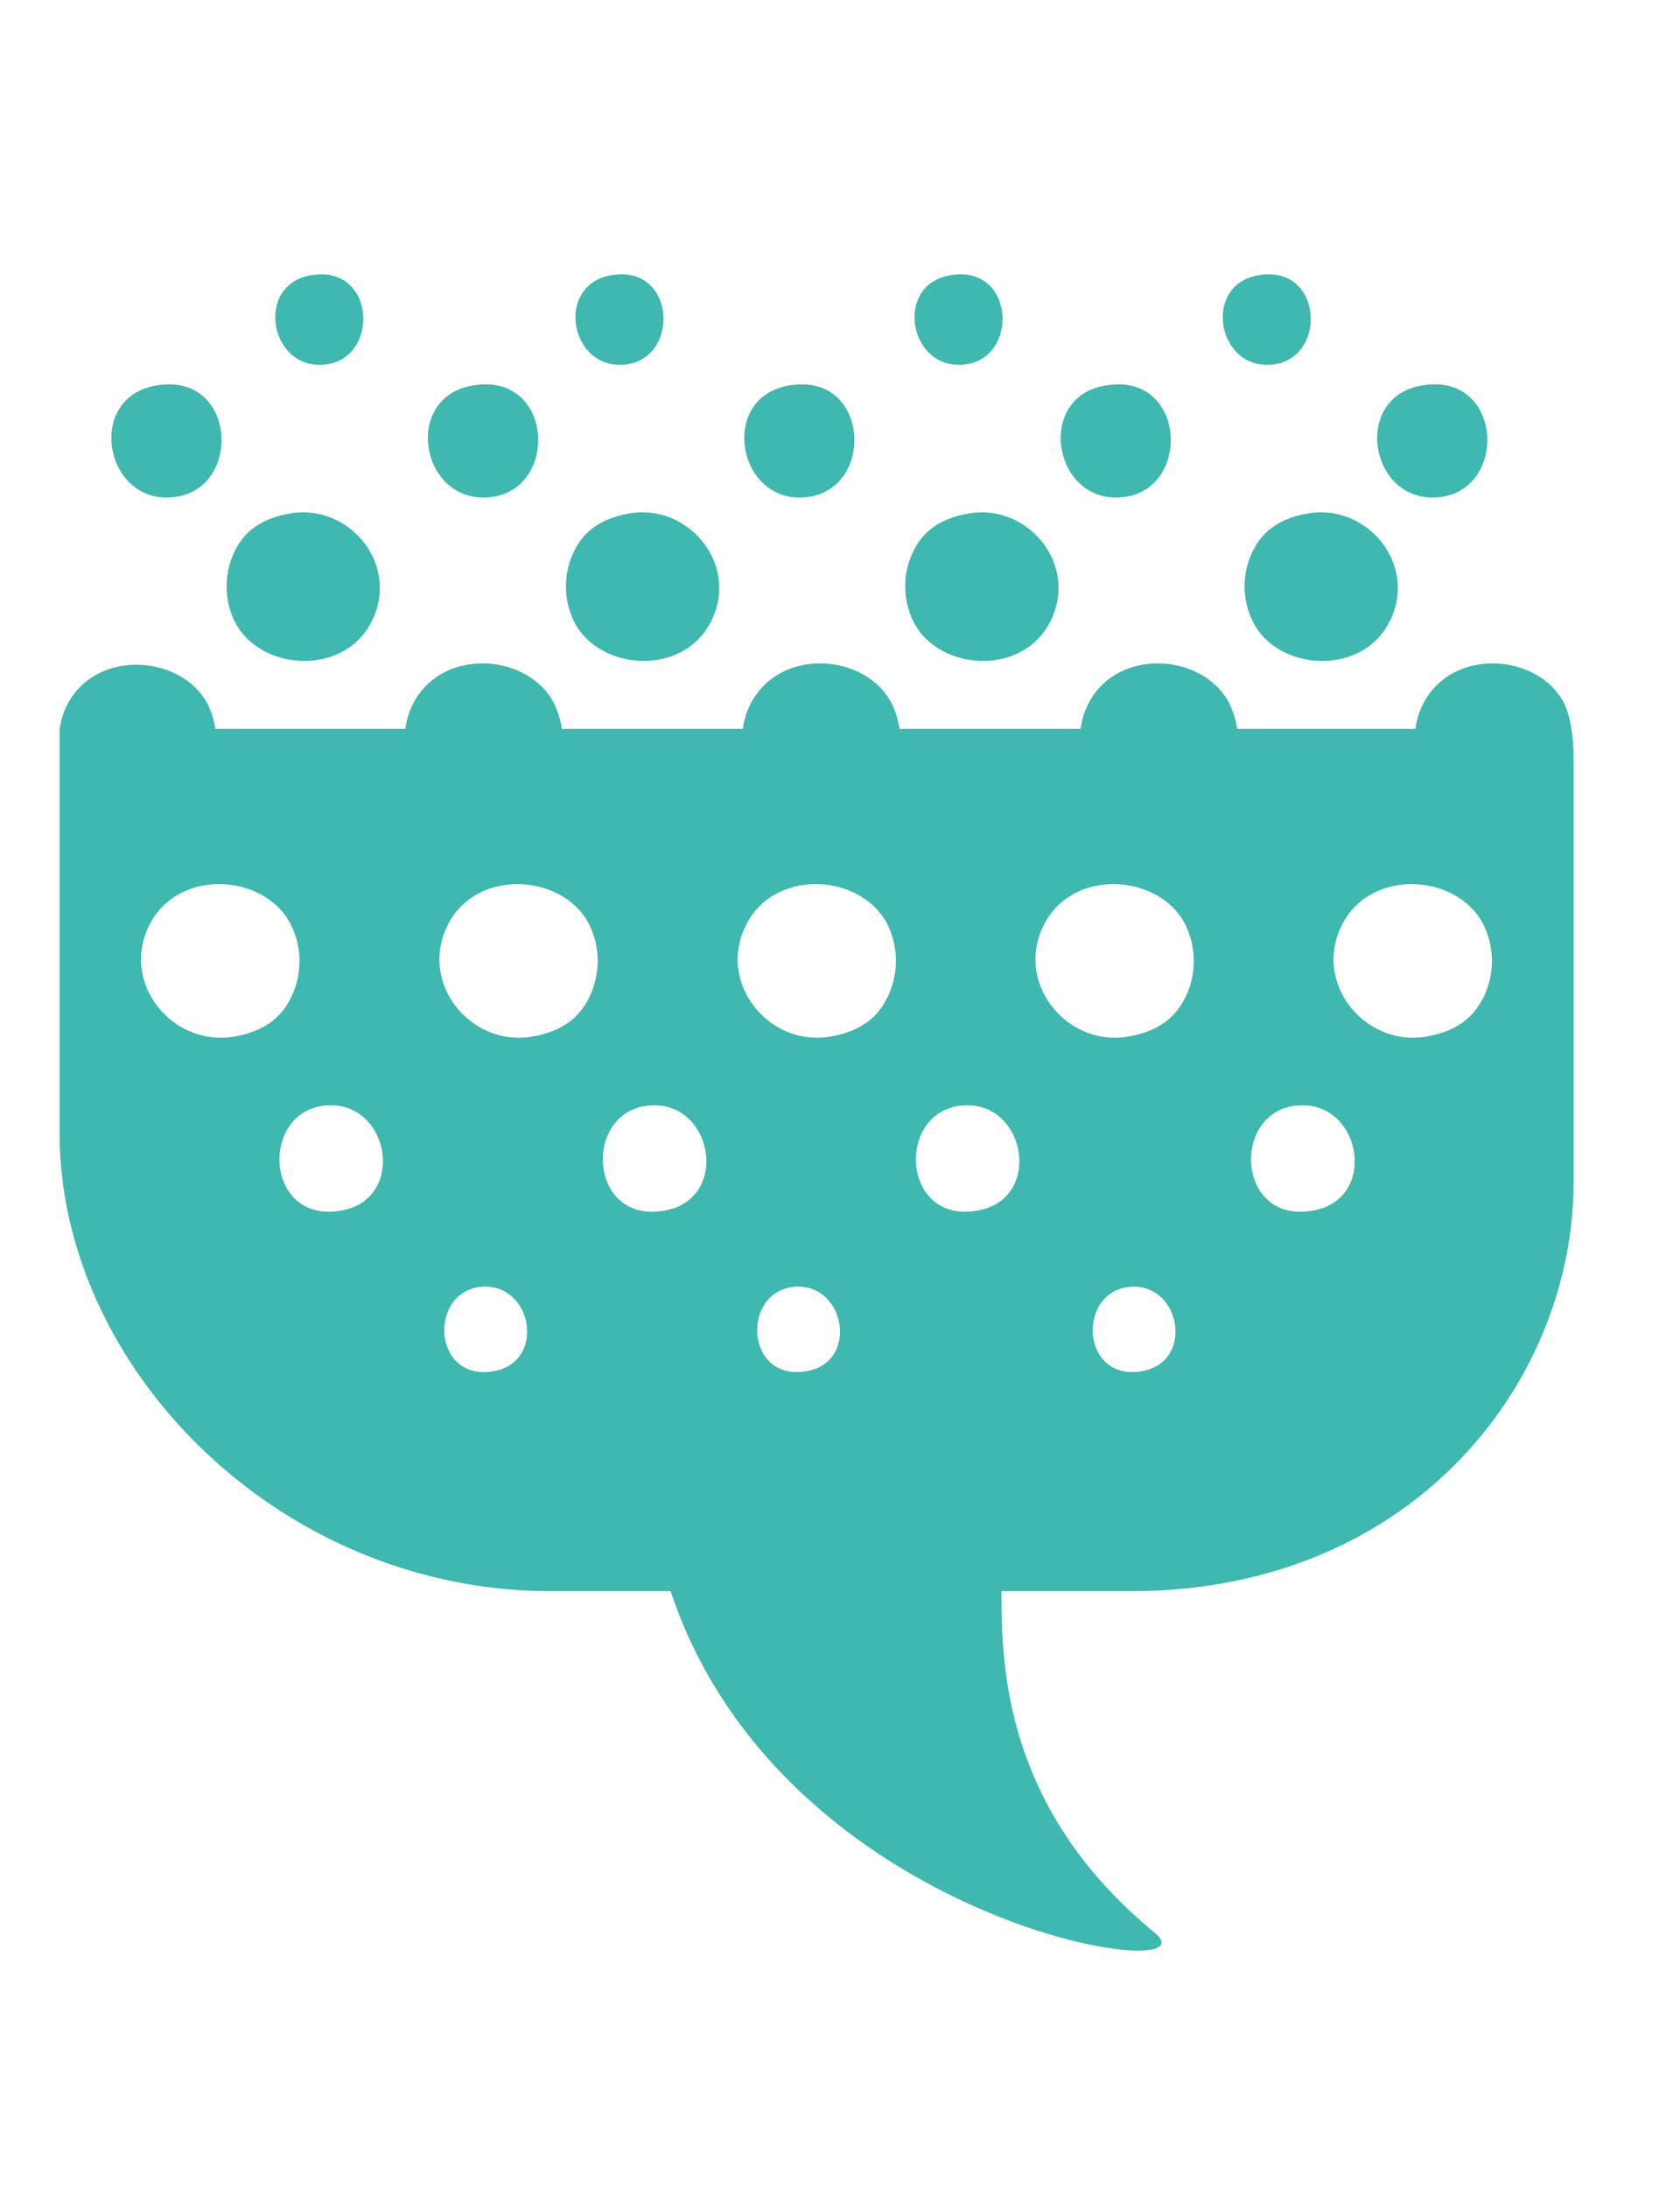 <svg id="Layer_1" data-name="Layer 1" xmlns="http://www.w3.org/2000/svg" viewBox="0 0 238.76 310.73">
<defs>
<style>.cls-1{fill:#3fb8af;}.cls-2{fill:#fff;}</style>
</defs>
<title>logo</title>
<path class="cls-1" d="M45.65,51.82c8.46-.28,7.94-14.4-1.49-12.72C36.32,40.46,38.24,52.07,45.65,51.82Z"/>
<path class="cls-1" d="M24,70.66c10.58-.34,9.93-18-1.86-15.9C12.33,56.46,14.73,71,24,70.66Z"/>
<path class="cls-1" d="M52.72,88.47c4.28-8.1-3-17-11.48-15.54-5.16.87-6.93,3.54-7.78,5.16a11.35,11.35,0,0,0,0,10.38C37.06,95.25,48.67,96.09,52.72,88.47Z"/>
<path class="cls-1" d="M88.31,51.82c8.46-.28,7.95-14.4-1.49-12.72C79,40.46,80.9,52.07,88.31,51.82Z"/>
<path class="cls-1" d="M69,70.66c10.58-.34,9.93-18-1.86-15.9C57.31,56.46,59.7,71,69,70.66Z"/>
<path class="cls-1" d="M100.95,88.47c4.28-8.1-3-17-11.48-15.54-5.16.87-6.93,3.54-7.78,5.16a11.34,11.34,0,0,0,0,10.38C85.28,95.25,96.89,96.09,100.95,88.47Z"/>
<path class="cls-1" d="M136.5,51.82c8.46-.28,7.94-14.4-1.49-12.72C127.17,40.46,129.09,52.07,136.5,51.82Z"/>
<path class="cls-1" d="M180.3,51.82c8.46-.28,7.94-14.4-1.49-12.72C171,40.46,172.88,52.07,180.3,51.82Z"/>
<path class="cls-1" d="M113.94,70.66c10.58-.34,9.93-18-1.86-15.9C102.28,56.46,104.68,71,113.94,70.66Z"/>
<path class="cls-1" d="M158.91,70.66c10.58-.34,9.93-18-1.86-15.9C147.25,56.46,149.65,71,158.91,70.66Z"/>
<path class="cls-1" d="M203.89,70.66c10.58-.34,9.93-18-1.86-15.9C192.23,56.46,194.62,71,203.89,70.66Z"/>
<path class="cls-1" d="M149.17,88.47c4.28-8.1-3-17-11.48-15.54-5.16.87-6.93,3.54-7.78,5.16a11.34,11.34,0,0,0,0,10.38C133.51,95.25,145.11,96.09,149.17,88.47Z"/>
<path class="cls-1" d="M178.14,78.09a11.34,11.34,0,0,0,0,10.38c3.59,6.79,15.2,7.62,19.25,0,4.28-8.1-3-17-11.48-15.54C180.75,73.8,179,76.46,178.14,78.09Z"/>
<path class="cls-1" d="M222.25,99.81c-3.71-7-15.72-7.88-19.91,0a11,11,0,0,0-1.18,3.71H175.82a12,12,0,0,0-1.16-3.71c-3.71-7-15.72-7.88-19.91,0a11,11,0,0,0-1.18,3.71H127.83a12,12,0,0,0-1.16-3.71c-3.71-7-15.71-7.88-19.91,0a11,11,0,0,0-1.18,3.71H79.85a12,12,0,0,0-1.16-3.71c-3.71-7-15.72-7.88-19.91,0a11,11,0,0,0-1.18,3.71h-27A11.94,11.94,0,0,0,29.51,100c-3.71-7-15.72-7.88-19.91,0a10.92,10.92,0,0,0-1,2.86c-.07.23-.07.46-.13.69v57.33C8.44,194.31,39.71,226,78.31,226h17c15.88,47.78,78.29,56.31,68.79,48.51-21.58-17.71-21.77-38.31-21.77-48.51h18.36c40.08,0,62.95-29.66,62.95-58.18V107.85C223.63,104.38,223.1,101.43,222.25,99.81ZM21.35,131.16c4.19-7.88,16.19-7,19.91,0a11.73,11.73,0,0,1,0,10.73c-.88,1.68-2.7,4.44-8,5.34C24.49,148.73,16.92,139.53,21.35,131.16ZM48.5,171.94c-11.08,2-11.69-14.62-1.75-14.95C55.45,156.7,57.71,170.34,48.5,171.94Zm21.67,22.81c-8.87,1.58-9.35-11.7-1.4-12C75.74,182.55,77.54,193.47,70.17,194.75Zm13.45-52.86c-.88,1.68-2.7,4.44-8,5.34-8.73,1.5-16.29-7.7-11.87-16.07,4.19-7.88,16.19-7,19.91,0A11.72,11.72,0,0,1,83.62,141.89Zm10.84,30.05c-11.08,2-11.69-14.62-1.75-14.95C101.42,156.7,103.67,170.34,94.46,171.94Zm20.18,22.81c-8.87,1.58-9.35-11.7-1.4-12C120.21,182.55,122,193.47,114.65,194.75ZM126,141.89c-.88,1.68-2.7,4.44-8,5.34-8.72,1.5-16.29-7.7-11.86-16.07,4.19-7.88,16.19-7,19.91,0A11.73,11.73,0,0,1,126,141.89Zm12.95,30.05c-11.08,2-11.69-14.62-1.75-14.95C145.89,156.7,148.15,170.34,138.94,171.94Zm23.38,22.81c-8.87,1.58-9.35-11.7-1.4-12C167.88,182.55,169.68,193.47,162.31,194.75Zm6-52.86c-.88,1.68-2.7,4.44-8,5.34-8.72,1.5-16.29-7.7-11.87-16.07,4.19-7.88,16.19-7,19.91,0A11.73,11.73,0,0,1,168.35,141.89Zm18.25,30.05c-11.08,2-11.69-14.62-1.75-14.95C193.56,156.7,195.82,170.34,186.61,171.94Zm24.11-30.05c-.88,1.68-2.7,4.44-8,5.34-8.72,1.5-16.29-7.7-11.86-16.07,4.19-7.88,16.19-7,19.91,0A11.73,11.73,0,0,1,210.72,141.89Z"/>
</svg>